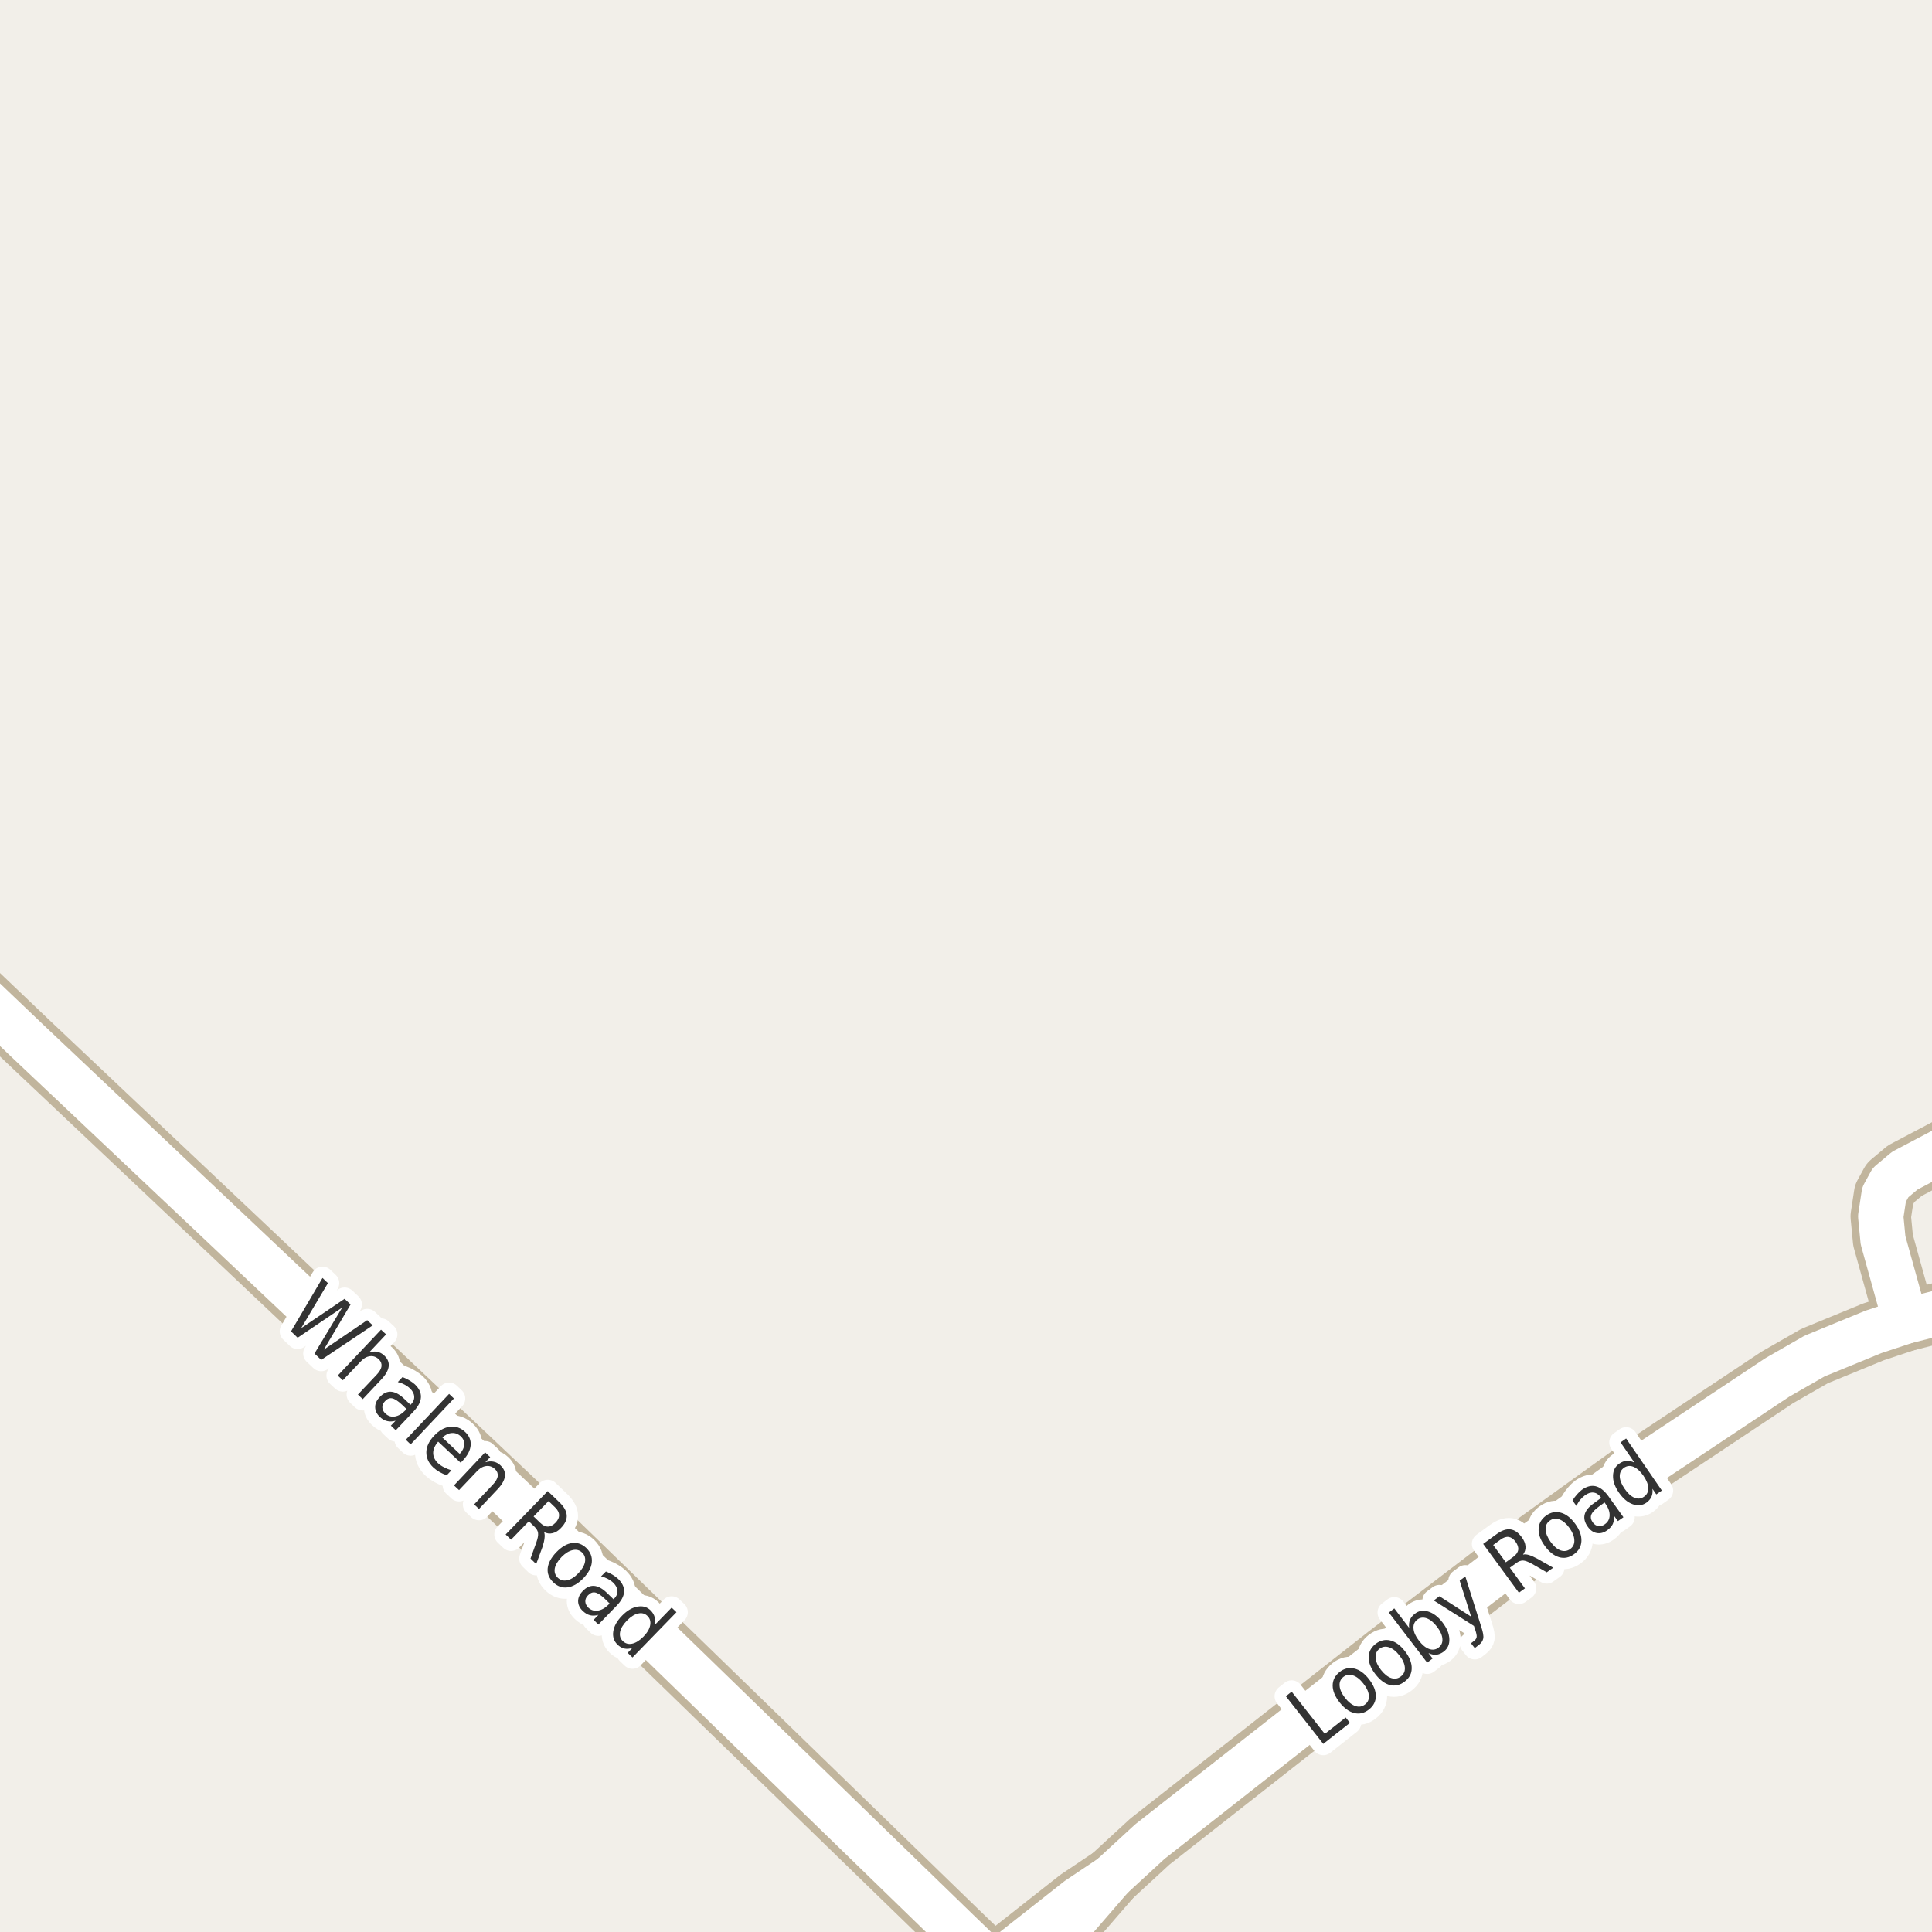 <?xml version="1.0" encoding="UTF-8"?>
<svg xmlns="http://www.w3.org/2000/svg" xmlns:xlink="http://www.w3.org/1999/xlink" width="256pt" height="256pt" viewBox="0 0 256 256" version="1.1">
<g id="surface2">
<rect x="0" y="0" width="256" height="256" style="fill:rgb(94.902%,93.725%,91.373%);fill-opacity:1;stroke:none;"/>
<path style="fill:none;stroke-width:8;stroke-linecap:round;stroke-linejoin:round;stroke:rgb(75.686%,70.98%,61.569%);stroke-opacity:1;stroke-miterlimit:10;" d="M 147.285 248.695 L 142.859 251.656 L 131.648 260.48 "/>
<path style="fill:none;stroke-width:8;stroke-linecap:round;stroke-linejoin:round;stroke:rgb(75.686%,70.98%,61.569%);stroke-opacity:1;stroke-miterlimit:10;" d="M 252.492 175.074 L 249.512 164.34 L 249.207 161.18 L 249.648 158.281 L 250.512 156.699 L 252.398 155.121 L 258.457 151.926 L 264 149.332 "/>
<path style="fill:none;stroke-width:8;stroke-linecap:round;stroke-linejoin:round;stroke:rgb(75.686%,70.98%,61.569%);stroke-opacity:1;stroke-miterlimit:10;" d="M 136.844 264 L 139.152 259.164 L 142.555 254.16 L 147.285 248.695 L 152.367 244.02 L 183.824 219.324 L 199.715 207.176 L 215.793 195.617 L 235.504 182.516 L 240.445 179.684 L 248.227 176.488 L 252.492 175.074 L 260.93 172.934 L 264 172.383 "/>
<path style="fill:none;stroke-width:8;stroke-linecap:round;stroke-linejoin:round;stroke:rgb(75.686%,70.98%,61.569%);stroke-opacity:1;stroke-miterlimit:10;" d="M 135.539 264 L 131.648 260.48 L 126.898 255.902 L 68.34 199.043 L 3.539 137.832 L -9 125.875 "/>
<path style="fill:none;stroke-width:6;stroke-linecap:round;stroke-linejoin:round;stroke:rgb(100%,100%,100%);stroke-opacity:1;stroke-miterlimit:10;" d="M 147.285 248.695 L 142.859 251.656 L 131.648 260.48 "/>
<path style="fill:none;stroke-width:6;stroke-linecap:round;stroke-linejoin:round;stroke:rgb(100%,100%,100%);stroke-opacity:1;stroke-miterlimit:10;" d="M 252.492 175.074 L 249.512 164.34 L 249.207 161.18 L 249.648 158.281 L 250.512 156.699 L 252.398 155.121 L 258.457 151.926 L 264 149.332 "/>
<path style="fill:none;stroke-width:6;stroke-linecap:round;stroke-linejoin:round;stroke:rgb(100%,100%,100%);stroke-opacity:1;stroke-miterlimit:10;" d="M 136.844 264 L 139.152 259.164 L 142.555 254.16 L 147.285 248.695 L 152.367 244.02 L 183.824 219.324 L 199.715 207.176 L 215.793 195.617 L 235.504 182.516 L 240.445 179.684 L 248.227 176.488 L 252.492 175.074 L 260.93 172.934 L 264 172.383 "/>
<path style="fill:none;stroke-width:6;stroke-linecap:round;stroke-linejoin:round;stroke:rgb(100%,100%,100%);stroke-opacity:1;stroke-miterlimit:10;" d="M 135.539 264 L 131.648 260.48 L 126.898 255.902 L 68.34 199.043 L 3.539 137.832 L -9 125.875 "/>
<path style="fill:none;stroke-width:3;stroke-linecap:round;stroke-linejoin:round;stroke:rgb(100%,100%,100%);stroke-opacity:1;stroke-miterlimit:10;" d="M 42.734 169.336 L 43.453 170.023 L 39.906 175.992 L 45.656 172.102 L 46.453 172.852 L 42.906 178.836 L 48.656 174.93 L 49.391 175.617 L 42.562 180.195 L 41.672 179.352 L 45.344 173.258 L 39.438 177.258 L 38.562 176.414 Z M 50.551 182.754 L 48.066 185.395 L 47.426 184.785 L 49.895 182.176 C 50.289 181.758 50.508 181.379 50.551 181.035 C 50.59 180.691 50.473 180.387 50.191 180.113 C 49.836 179.781 49.441 179.645 49.004 179.707 C 48.574 179.762 48.164 180 47.77 180.426 L 45.426 182.895 L 44.754 182.27 L 50.488 176.191 L 51.16 176.816 L 48.91 179.207 C 49.305 179.082 49.668 179.059 50.004 179.129 C 50.336 179.191 50.645 179.359 50.926 179.629 C 51.371 180.047 51.566 180.52 51.504 181.051 C 51.441 181.582 51.121 182.148 50.551 182.754 Z M 53.227 186.098 C 52.703 185.609 52.277 185.34 51.945 185.285 C 51.609 185.223 51.297 185.355 51.008 185.676 C 50.766 185.926 50.652 186.195 50.664 186.488 C 50.672 186.789 50.809 187.059 51.07 187.301 C 51.434 187.645 51.855 187.773 52.336 187.691 C 52.812 187.605 53.273 187.336 53.711 186.879 L 53.867 186.707 Z M 54.805 187.02 L 52.445 189.52 L 51.789 188.91 L 52.414 188.254 C 52.016 188.367 51.648 188.383 51.305 188.301 C 50.961 188.227 50.633 188.039 50.32 187.738 C 49.914 187.352 49.711 186.918 49.711 186.441 C 49.711 185.973 49.914 185.531 50.32 185.113 C 50.789 184.613 51.281 184.379 51.805 184.41 C 52.336 184.441 52.898 184.734 53.492 185.285 L 54.398 186.145 L 54.461 186.082 C 54.773 185.75 54.914 185.402 54.883 185.035 C 54.859 184.66 54.672 184.309 54.32 183.973 C 54.102 183.766 53.855 183.594 53.586 183.457 C 53.312 183.312 53.023 183.203 52.711 183.129 L 53.336 182.473 C 53.68 182.598 53.98 182.746 54.242 182.91 C 54.512 183.066 54.758 183.246 54.977 183.441 C 55.539 183.984 55.805 184.551 55.773 185.145 C 55.75 185.73 55.43 186.352 54.805 187.02 Z M 59.508 184.699 L 60.148 185.309 L 54.414 191.387 L 53.773 190.777 Z M 61.367 193.477 L 61.039 193.82 L 58.055 191.023 C 57.617 191.547 57.398 192.043 57.398 192.523 C 57.398 193.012 57.605 193.461 58.023 193.867 C 58.273 194.094 58.547 194.281 58.852 194.43 C 59.152 194.586 59.477 194.715 59.82 194.82 L 59.195 195.477 C 58.852 195.359 58.527 195.215 58.227 195.039 C 57.934 194.871 57.664 194.672 57.414 194.445 C 56.789 193.852 56.48 193.172 56.492 192.414 C 56.512 191.664 56.852 190.945 57.508 190.258 C 58.172 189.539 58.883 189.141 59.633 189.055 C 60.383 188.961 61.055 189.195 61.648 189.758 C 62.18 190.258 62.418 190.844 62.367 191.508 C 62.312 192.164 61.98 192.82 61.367 193.477 Z M 60.914 192.648 C 61.289 192.25 61.484 191.848 61.508 191.43 C 61.539 191.016 61.398 190.656 61.086 190.352 C 60.719 190.008 60.32 189.852 59.883 189.883 C 59.453 189.906 59.031 190.102 58.617 190.477 Z M 65.953 197.305 L 63.469 199.945 L 62.828 199.336 L 65.297 196.727 C 65.691 196.309 65.91 195.93 65.953 195.586 C 65.992 195.242 65.875 194.938 65.594 194.664 C 65.238 194.332 64.844 194.195 64.406 194.258 C 63.977 194.312 63.566 194.551 63.172 194.977 L 60.828 197.445 L 60.156 196.82 L 64.281 192.445 L 64.953 193.07 L 64.312 193.758 C 64.707 193.633 65.07 193.609 65.406 193.68 C 65.738 193.742 66.047 193.91 66.328 194.18 C 66.773 194.598 66.969 195.07 66.906 195.602 C 66.844 196.133 66.523 196.699 65.953 197.305 Z M 72.094 203.012 C 72.176 203.219 72.195 203.48 72.156 203.793 C 72.125 204.113 72.031 204.516 71.875 204.996 L 71.047 207.246 L 70.297 206.512 L 71.062 204.387 C 71.258 203.844 71.336 203.426 71.297 203.137 C 71.266 202.855 71.109 202.582 70.828 202.309 L 70.078 201.574 L 67.719 204.012 L 67 203.324 L 72.578 197.574 L 74.172 199.105 C 74.766 199.691 75.07 200.258 75.094 200.809 C 75.125 201.363 74.863 201.918 74.312 202.48 C 73.969 202.844 73.602 203.066 73.219 203.152 C 72.844 203.246 72.469 203.199 72.094 203.012 Z M 72.688 198.902 L 70.703 200.934 L 71.578 201.777 C 71.922 202.113 72.258 202.277 72.594 202.277 C 72.938 202.277 73.27 202.113 73.594 201.777 C 73.926 201.445 74.086 201.105 74.078 200.762 C 74.078 200.418 73.906 200.082 73.562 199.746 Z M 77.137 205.723 C 76.793 205.391 76.375 205.281 75.887 205.395 C 75.395 205.5 74.902 205.809 74.402 206.316 C 73.902 206.84 73.605 207.34 73.512 207.816 C 73.426 208.305 73.559 208.715 73.902 209.051 C 74.246 209.383 74.656 209.496 75.137 209.395 C 75.625 209.301 76.121 208.992 76.621 208.473 C 77.121 207.961 77.418 207.461 77.512 206.973 C 77.605 206.473 77.48 206.059 77.137 205.723 Z M 77.699 205.129 C 78.25 205.672 78.488 206.297 78.418 207.004 C 78.355 207.711 77.98 208.418 77.293 209.129 C 76.605 209.836 75.906 210.238 75.199 210.332 C 74.488 210.426 73.859 210.199 73.309 209.66 C 72.746 209.117 72.5 208.492 72.574 207.785 C 72.656 207.078 73.043 206.371 73.73 205.66 C 74.418 204.953 75.109 204.551 75.809 204.457 C 76.504 204.363 77.137 204.59 77.699 205.129 Z M 80.133 211.84 C 79.609 211.34 79.184 211.066 78.852 211.012 C 78.527 210.949 78.215 211.074 77.914 211.387 C 77.672 211.629 77.555 211.891 77.555 212.184 C 77.562 212.484 77.695 212.762 77.945 213.012 C 78.309 213.355 78.73 213.488 79.211 213.418 C 79.699 213.344 80.168 213.082 80.617 212.637 L 80.773 212.465 Z M 81.68 212.793 L 79.289 215.262 L 78.664 214.637 L 79.289 213.98 C 78.883 214.094 78.512 214.109 78.18 214.027 C 77.844 213.941 77.516 213.746 77.195 213.434 C 76.797 213.047 76.602 212.613 76.602 212.137 C 76.609 211.668 76.82 211.227 77.227 210.809 C 77.695 210.32 78.195 210.098 78.727 210.137 C 79.258 210.18 79.812 210.48 80.398 211.043 L 81.305 211.918 L 81.367 211.84 C 81.688 211.52 81.84 211.176 81.82 210.809 C 81.797 210.434 81.617 210.074 81.273 209.73 C 81.055 209.523 80.805 209.348 80.523 209.199 C 80.25 209.055 79.961 208.945 79.648 208.871 L 80.289 208.23 C 80.621 208.355 80.918 208.504 81.18 208.668 C 81.449 208.824 81.688 209.004 81.898 209.199 C 82.461 209.742 82.727 210.316 82.695 210.918 C 82.664 211.512 82.324 212.137 81.68 212.793 Z M 86.73 215.344 L 88.996 213.016 L 89.637 213.625 L 83.809 219.625 L 83.168 219.016 L 83.793 218.359 C 83.406 218.484 83.047 218.508 82.715 218.438 C 82.391 218.363 82.09 218.188 81.809 217.906 C 81.34 217.445 81.156 216.867 81.262 216.172 C 81.363 215.477 81.75 214.781 82.418 214.094 C 83.074 213.418 83.75 213.016 84.449 212.891 C 85.145 212.758 85.73 212.918 86.199 213.375 C 86.48 213.656 86.66 213.961 86.746 214.281 C 86.84 214.605 86.832 214.961 86.73 215.344 Z M 83.074 214.734 C 82.562 215.258 82.262 215.758 82.168 216.234 C 82.074 216.723 82.191 217.129 82.527 217.453 C 82.871 217.785 83.281 217.898 83.762 217.797 C 84.25 217.691 84.75 217.379 85.262 216.859 C 85.77 216.336 86.066 215.836 86.152 215.344 C 86.246 214.855 86.121 214.445 85.777 214.109 C 85.441 213.789 85.035 213.684 84.559 213.797 C 84.078 213.902 83.582 214.215 83.074 214.734 Z M 83.074 214.734 "/>
<path style=" stroke:none;fill-rule:evenodd;fill:rgb(20%,20%,20%);fill-opacity:1;" d="M 42.734 169.336 L 43.453 170.023 L 39.906 175.992 L 45.656 172.102 L 46.453 172.852 L 42.906 178.836 L 48.656 174.93 L 49.391 175.617 L 42.562 180.195 L 41.672 179.352 L 45.344 173.258 L 39.438 177.258 L 38.562 176.414 Z M 50.551 182.754 L 48.066 185.395 L 47.426 184.785 L 49.895 182.176 C 50.289 181.758 50.508 181.379 50.551 181.035 C 50.59 180.691 50.473 180.387 50.191 180.113 C 49.836 179.781 49.441 179.645 49.004 179.707 C 48.574 179.762 48.164 180 47.77 180.426 L 45.426 182.895 L 44.754 182.27 L 50.488 176.191 L 51.16 176.816 L 48.91 179.207 C 49.305 179.082 49.668 179.059 50.004 179.129 C 50.336 179.191 50.645 179.359 50.926 179.629 C 51.371 180.047 51.566 180.52 51.504 181.051 C 51.441 181.582 51.121 182.148 50.551 182.754 Z M 53.227 186.098 C 52.703 185.609 52.277 185.34 51.945 185.285 C 51.609 185.223 51.297 185.355 51.008 185.676 C 50.766 185.926 50.652 186.195 50.664 186.488 C 50.672 186.789 50.809 187.059 51.07 187.301 C 51.434 187.645 51.855 187.773 52.336 187.691 C 52.812 187.605 53.273 187.336 53.711 186.879 L 53.867 186.707 Z M 54.805 187.02 L 52.445 189.52 L 51.789 188.91 L 52.414 188.254 C 52.016 188.367 51.648 188.383 51.305 188.301 C 50.961 188.227 50.633 188.039 50.32 187.738 C 49.914 187.352 49.711 186.918 49.711 186.441 C 49.711 185.973 49.914 185.531 50.32 185.113 C 50.789 184.613 51.281 184.379 51.805 184.41 C 52.336 184.441 52.898 184.734 53.492 185.285 L 54.398 186.145 L 54.461 186.082 C 54.773 185.75 54.914 185.402 54.883 185.035 C 54.859 184.66 54.672 184.309 54.32 183.973 C 54.102 183.766 53.855 183.594 53.586 183.457 C 53.312 183.312 53.023 183.203 52.711 183.129 L 53.336 182.473 C 53.68 182.598 53.98 182.746 54.242 182.91 C 54.512 183.066 54.758 183.246 54.977 183.441 C 55.539 183.984 55.805 184.551 55.773 185.145 C 55.75 185.73 55.43 186.352 54.805 187.02 Z M 59.508 184.699 L 60.148 185.309 L 54.414 191.387 L 53.773 190.777 Z M 61.367 193.477 L 61.039 193.82 L 58.055 191.023 C 57.617 191.547 57.398 192.043 57.398 192.523 C 57.398 193.012 57.605 193.461 58.023 193.867 C 58.273 194.094 58.547 194.281 58.852 194.43 C 59.152 194.586 59.477 194.715 59.82 194.82 L 59.195 195.477 C 58.852 195.359 58.527 195.215 58.227 195.039 C 57.934 194.871 57.664 194.672 57.414 194.445 C 56.789 193.852 56.48 193.172 56.492 192.414 C 56.512 191.664 56.852 190.945 57.508 190.258 C 58.172 189.539 58.883 189.141 59.633 189.055 C 60.383 188.961 61.055 189.195 61.648 189.758 C 62.18 190.258 62.418 190.844 62.367 191.508 C 62.312 192.164 61.98 192.82 61.367 193.477 Z M 60.914 192.648 C 61.289 192.25 61.484 191.848 61.508 191.43 C 61.539 191.016 61.398 190.656 61.086 190.352 C 60.719 190.008 60.32 189.852 59.883 189.883 C 59.453 189.906 59.031 190.102 58.617 190.477 Z M 65.953 197.305 L 63.469 199.945 L 62.828 199.336 L 65.297 196.727 C 65.691 196.309 65.91 195.93 65.953 195.586 C 65.992 195.242 65.875 194.938 65.594 194.664 C 65.238 194.332 64.844 194.195 64.406 194.258 C 63.977 194.312 63.566 194.551 63.172 194.977 L 60.828 197.445 L 60.156 196.82 L 64.281 192.445 L 64.953 193.07 L 64.312 193.758 C 64.707 193.633 65.07 193.609 65.406 193.68 C 65.738 193.742 66.047 193.91 66.328 194.18 C 66.773 194.598 66.969 195.07 66.906 195.602 C 66.844 196.133 66.523 196.699 65.953 197.305 Z M 72.094 203.012 C 72.176 203.219 72.195 203.48 72.156 203.793 C 72.125 204.113 72.031 204.516 71.875 204.996 L 71.047 207.246 L 70.297 206.512 L 71.062 204.387 C 71.258 203.844 71.336 203.426 71.297 203.137 C 71.266 202.855 71.109 202.582 70.828 202.309 L 70.078 201.574 L 67.719 204.012 L 67 203.324 L 72.578 197.574 L 74.172 199.105 C 74.766 199.691 75.07 200.258 75.094 200.809 C 75.125 201.363 74.863 201.918 74.312 202.48 C 73.969 202.844 73.602 203.066 73.219 203.152 C 72.844 203.246 72.469 203.199 72.094 203.012 Z M 72.688 198.902 L 70.703 200.934 L 71.578 201.777 C 71.922 202.113 72.258 202.277 72.594 202.277 C 72.938 202.277 73.27 202.113 73.594 201.777 C 73.926 201.445 74.086 201.105 74.078 200.762 C 74.078 200.418 73.906 200.082 73.562 199.746 Z M 77.137 205.723 C 76.793 205.391 76.375 205.281 75.887 205.395 C 75.395 205.5 74.902 205.809 74.402 206.316 C 73.902 206.84 73.605 207.34 73.512 207.816 C 73.426 208.305 73.559 208.715 73.902 209.051 C 74.246 209.383 74.656 209.496 75.137 209.395 C 75.625 209.301 76.121 208.992 76.621 208.473 C 77.121 207.961 77.418 207.461 77.512 206.973 C 77.605 206.473 77.48 206.059 77.137 205.723 Z M 77.699 205.129 C 78.25 205.672 78.488 206.297 78.418 207.004 C 78.355 207.711 77.98 208.418 77.293 209.129 C 76.605 209.836 75.906 210.238 75.199 210.332 C 74.488 210.426 73.859 210.199 73.309 209.66 C 72.746 209.117 72.5 208.492 72.574 207.785 C 72.656 207.078 73.043 206.371 73.73 205.66 C 74.418 204.953 75.109 204.551 75.809 204.457 C 76.504 204.363 77.137 204.59 77.699 205.129 Z M 80.133 211.84 C 79.609 211.34 79.184 211.066 78.852 211.012 C 78.527 210.949 78.215 211.074 77.914 211.387 C 77.672 211.629 77.555 211.891 77.555 212.184 C 77.562 212.484 77.695 212.762 77.945 213.012 C 78.309 213.355 78.73 213.488 79.211 213.418 C 79.699 213.344 80.168 213.082 80.617 212.637 L 80.773 212.465 Z M 81.68 212.793 L 79.289 215.262 L 78.664 214.637 L 79.289 213.98 C 78.883 214.094 78.512 214.109 78.18 214.027 C 77.844 213.941 77.516 213.746 77.195 213.434 C 76.797 213.047 76.602 212.613 76.602 212.137 C 76.609 211.668 76.82 211.227 77.227 210.809 C 77.695 210.32 78.195 210.098 78.727 210.137 C 79.258 210.18 79.812 210.48 80.398 211.043 L 81.305 211.918 L 81.367 211.84 C 81.688 211.52 81.84 211.176 81.82 210.809 C 81.797 210.434 81.617 210.074 81.273 209.73 C 81.055 209.523 80.805 209.348 80.523 209.199 C 80.25 209.055 79.961 208.945 79.648 208.871 L 80.289 208.23 C 80.621 208.355 80.918 208.504 81.18 208.668 C 81.449 208.824 81.688 209.004 81.898 209.199 C 82.461 209.742 82.727 210.316 82.695 210.918 C 82.664 211.512 82.324 212.137 81.68 212.793 Z M 86.73 215.344 L 88.996 213.016 L 89.637 213.625 L 83.809 219.625 L 83.168 219.016 L 83.793 218.359 C 83.406 218.484 83.047 218.508 82.715 218.438 C 82.391 218.363 82.09 218.188 81.809 217.906 C 81.34 217.445 81.156 216.867 81.262 216.172 C 81.363 215.477 81.75 214.781 82.418 214.094 C 83.074 213.418 83.75 213.016 84.449 212.891 C 85.145 212.758 85.73 212.918 86.199 213.375 C 86.48 213.656 86.66 213.961 86.746 214.281 C 86.84 214.605 86.832 214.961 86.73 215.344 Z M 83.074 214.734 C 82.562 215.258 82.262 215.758 82.168 216.234 C 82.074 216.723 82.191 217.129 82.527 217.453 C 82.871 217.785 83.281 217.898 83.762 217.797 C 84.25 217.691 84.75 217.379 85.262 216.859 C 85.77 216.336 86.066 215.836 86.152 215.344 C 86.246 214.855 86.121 214.445 85.777 214.109 C 85.441 213.789 85.035 213.684 84.559 213.797 C 84.078 213.902 83.582 214.215 83.074 214.734 Z M 83.074 214.734 "/>
<path style="fill:none;stroke-width:3;stroke-linecap:round;stroke-linejoin:round;stroke:rgb(100%,100%,100%);stroke-opacity:1;stroke-miterlimit:10;" d="M 170.387 224.762 L 171.152 224.152 L 175.543 229.746 L 178.309 227.574 L 178.871 228.293 L 175.34 231.074 Z M 178.008 222.199 C 177.625 222.504 177.457 222.902 177.508 223.402 C 177.551 223.895 177.789 224.418 178.227 224.98 C 178.676 225.543 179.133 225.902 179.602 226.059 C 180.07 226.215 180.496 226.145 180.883 225.84 C 181.258 225.551 181.422 225.16 181.383 224.668 C 181.34 224.168 181.094 223.637 180.648 223.074 C 180.211 222.512 179.75 222.152 179.273 221.996 C 178.805 221.84 178.383 221.91 178.008 222.199 Z M 177.508 221.543 C 178.113 221.074 178.758 220.926 179.445 221.09 C 180.141 221.246 180.793 221.715 181.398 222.496 C 182 223.27 182.305 224.012 182.305 224.73 C 182.305 225.449 182 226.043 181.398 226.512 C 180.781 227.004 180.125 227.16 179.43 226.98 C 178.742 226.805 178.098 226.332 177.492 225.559 C 176.891 224.777 176.586 224.039 176.586 223.34 C 176.586 222.633 176.895 222.035 177.508 221.543 Z M 182.777 218.48 C 182.402 218.773 182.238 219.168 182.277 219.668 C 182.309 220.168 182.543 220.699 182.98 221.262 C 183.43 221.836 183.887 222.199 184.355 222.355 C 184.824 222.504 185.246 222.43 185.621 222.137 C 186.004 221.848 186.184 221.457 186.152 220.965 C 186.121 220.465 185.879 219.93 185.434 219.355 C 184.996 218.793 184.535 218.434 184.059 218.277 C 183.59 218.121 183.164 218.191 182.777 218.48 Z M 182.277 217.824 C 182.895 217.355 183.543 217.207 184.23 217.371 C 184.918 217.539 185.562 218.012 186.168 218.793 C 186.77 219.574 187.066 220.324 187.059 221.043 C 187.059 221.754 186.75 222.34 186.137 222.809 C 185.52 223.289 184.871 223.445 184.184 223.277 C 183.496 223.102 182.852 222.621 182.246 221.84 C 181.645 221.059 181.348 220.316 181.355 219.605 C 181.355 218.898 181.664 218.305 182.277 217.824 Z M 190.406 215.543 C 189.969 214.973 189.516 214.602 189.047 214.434 C 188.586 214.27 188.172 214.324 187.797 214.605 C 187.422 214.898 187.258 215.289 187.297 215.777 C 187.328 216.27 187.562 216.801 188 217.371 C 188.445 217.957 188.898 218.332 189.359 218.496 C 189.828 218.664 190.25 218.602 190.625 218.309 C 191 218.027 191.164 217.645 191.125 217.152 C 191.094 216.664 190.852 216.129 190.406 215.543 Z M 186.719 215.699 C 186.668 215.305 186.703 214.957 186.828 214.652 C 186.945 214.34 187.164 214.066 187.484 213.824 C 188.008 213.418 188.598 213.324 189.266 213.543 C 189.941 213.754 190.566 214.23 191.141 214.98 C 191.723 215.742 192.023 216.477 192.047 217.184 C 192.078 217.883 191.832 218.434 191.312 218.84 C 190.988 219.082 190.66 219.223 190.328 219.262 C 190.004 219.293 189.656 219.223 189.281 219.043 L 189.828 219.762 L 189.109 220.309 L 184.031 213.668 L 184.75 213.121 Z M 196.273 215.555 C 196.512 216.273 196.602 216.789 196.539 217.102 C 196.477 217.422 196.289 217.703 195.977 217.945 L 195.414 218.383 L 194.914 217.742 L 195.336 217.414 C 195.523 217.266 195.633 217.102 195.664 216.914 C 195.695 216.727 195.625 216.395 195.461 215.914 L 195.305 215.445 L 189.977 212.07 L 190.727 211.508 L 194.93 214.211 L 193.414 209.445 L 194.164 208.883 Z M 201.809 205.996 C 202.016 205.934 202.277 205.949 202.59 206.043 C 202.902 206.137 203.277 206.305 203.715 206.543 L 205.809 207.73 L 204.949 208.34 L 202.996 207.215 C 202.484 206.934 202.09 206.789 201.809 206.777 C 201.527 206.77 201.23 206.879 200.918 207.105 L 200.059 207.73 L 202.059 210.465 L 201.262 211.043 L 196.527 204.574 L 198.309 203.277 C 198.977 202.789 199.586 202.582 200.137 202.652 C 200.676 202.715 201.176 203.059 201.637 203.684 C 201.938 204.09 202.105 204.492 202.137 204.887 C 202.168 205.285 202.059 205.652 201.809 205.996 Z M 197.855 204.715 L 199.527 207.012 L 200.512 206.293 C 200.895 206.012 201.113 205.707 201.168 205.371 C 201.219 205.039 201.105 204.68 200.824 204.293 C 200.551 203.918 200.254 203.707 199.918 203.652 C 199.586 203.602 199.227 203.715 198.84 203.996 Z M 205.359 201.488 C 204.965 201.77 204.777 202.16 204.797 202.66 C 204.82 203.16 205.039 203.703 205.453 204.285 C 205.871 204.871 206.305 205.25 206.766 205.426 C 207.234 205.594 207.664 205.535 208.062 205.254 C 208.445 204.973 208.629 204.59 208.609 204.098 C 208.598 203.598 208.383 203.059 207.969 202.473 C 207.551 201.891 207.109 201.512 206.641 201.332 C 206.172 201.156 205.746 201.207 205.359 201.488 Z M 204.875 200.816 C 205.5 200.371 206.148 200.246 206.828 200.441 C 207.516 200.629 208.148 201.125 208.734 201.926 C 209.305 202.719 209.578 203.473 209.547 204.191 C 209.516 204.91 209.188 205.496 208.562 205.941 C 207.926 206.402 207.266 206.531 206.578 206.332 C 205.891 206.125 205.262 205.625 204.688 204.832 C 204.105 204.031 203.836 203.277 203.875 202.566 C 203.906 201.859 204.242 201.277 204.875 200.816 Z M 211.895 199.602 C 211.309 200.031 210.961 200.406 210.848 200.727 C 210.734 201.039 210.801 201.375 211.051 201.727 C 211.258 202.008 211.508 202.172 211.801 202.211 C 212.09 202.254 212.379 202.172 212.66 201.961 C 213.066 201.672 213.273 201.281 213.285 200.789 C 213.293 200.301 213.117 199.801 212.754 199.289 L 212.613 199.086 Z M 213.113 198.242 L 215.113 201.039 L 214.379 201.555 L 213.848 200.82 C 213.898 201.238 213.852 201.609 213.707 201.93 C 213.559 202.242 213.309 202.523 212.957 202.773 C 212.508 203.098 212.051 203.219 211.582 203.133 C 211.113 203.051 210.715 202.77 210.379 202.289 C 209.984 201.738 209.848 201.207 209.973 200.695 C 210.098 200.176 210.496 199.68 211.16 199.211 L 212.16 198.477 L 212.113 198.398 C 211.84 198.023 211.523 197.816 211.16 197.773 C 210.797 197.723 210.418 197.844 210.02 198.133 C 209.781 198.312 209.562 198.52 209.363 198.758 C 209.168 199 209.012 199.266 208.895 199.555 L 208.363 198.82 C 208.551 198.52 208.75 198.254 208.957 198.023 C 209.156 197.785 209.375 197.578 209.613 197.398 C 210.25 196.953 210.855 196.797 211.426 196.93 C 212.008 197.066 212.57 197.504 213.113 198.242 Z M 216.578 193.812 L 214.734 191.125 L 215.469 190.609 L 220.203 197.5 L 219.469 198.016 L 218.953 197.266 C 219.004 197.672 218.961 198.027 218.828 198.328 C 218.691 198.633 218.461 198.898 218.141 199.125 C 217.598 199.492 216.992 199.555 216.328 199.312 C 215.664 199.074 215.059 198.562 214.516 197.781 C 213.977 197 213.715 196.258 213.734 195.547 C 213.746 194.84 214.023 194.305 214.562 193.938 C 214.887 193.711 215.215 193.586 215.547 193.562 C 215.867 193.543 216.211 193.625 216.578 193.812 Z M 215.266 197.266 C 215.684 197.871 216.113 198.266 216.562 198.453 C 217.02 198.641 217.441 198.602 217.828 198.328 C 218.223 198.059 218.414 197.68 218.406 197.188 C 218.395 196.699 218.18 196.152 217.766 195.547 C 217.348 194.945 216.91 194.547 216.453 194.359 C 216.004 194.172 215.586 194.215 215.188 194.484 C 214.805 194.758 214.617 195.137 214.625 195.625 C 214.637 196.117 214.852 196.664 215.266 197.266 Z M 215.266 197.266 "/>
<path style=" stroke:none;fill-rule:evenodd;fill:rgb(20%,20%,20%);fill-opacity:1;" d="M 170.387 224.762 L 171.152 224.152 L 175.543 229.746 L 178.309 227.574 L 178.871 228.293 L 175.34 231.074 Z M 178.008 222.199 C 177.625 222.504 177.457 222.902 177.508 223.402 C 177.551 223.895 177.789 224.418 178.227 224.98 C 178.676 225.543 179.133 225.902 179.602 226.059 C 180.07 226.215 180.496 226.145 180.883 225.84 C 181.258 225.551 181.422 225.16 181.383 224.668 C 181.34 224.168 181.094 223.637 180.648 223.074 C 180.211 222.512 179.75 222.152 179.273 221.996 C 178.805 221.84 178.383 221.91 178.008 222.199 Z M 177.508 221.543 C 178.113 221.074 178.758 220.926 179.445 221.09 C 180.141 221.246 180.793 221.715 181.398 222.496 C 182 223.27 182.305 224.012 182.305 224.73 C 182.305 225.449 182 226.043 181.398 226.512 C 180.781 227.004 180.125 227.16 179.43 226.98 C 178.742 226.805 178.098 226.332 177.492 225.559 C 176.891 224.777 176.586 224.039 176.586 223.34 C 176.586 222.633 176.895 222.035 177.508 221.543 Z M 182.777 218.48 C 182.402 218.773 182.238 219.168 182.277 219.668 C 182.309 220.168 182.543 220.699 182.98 221.262 C 183.43 221.836 183.887 222.199 184.355 222.355 C 184.824 222.504 185.246 222.43 185.621 222.137 C 186.004 221.848 186.184 221.457 186.152 220.965 C 186.121 220.465 185.879 219.93 185.434 219.355 C 184.996 218.793 184.535 218.434 184.059 218.277 C 183.59 218.121 183.164 218.191 182.777 218.48 Z M 182.277 217.824 C 182.895 217.355 183.543 217.207 184.23 217.371 C 184.918 217.539 185.562 218.012 186.168 218.793 C 186.77 219.574 187.066 220.324 187.059 221.043 C 187.059 221.754 186.75 222.34 186.137 222.809 C 185.52 223.289 184.871 223.445 184.184 223.277 C 183.496 223.102 182.852 222.621 182.246 221.84 C 181.645 221.059 181.348 220.316 181.355 219.605 C 181.355 218.898 181.664 218.305 182.277 217.824 Z M 190.406 215.543 C 189.969 214.973 189.516 214.602 189.047 214.434 C 188.586 214.27 188.172 214.324 187.797 214.605 C 187.422 214.898 187.258 215.289 187.297 215.777 C 187.328 216.27 187.562 216.801 188 217.371 C 188.445 217.957 188.898 218.332 189.359 218.496 C 189.828 218.664 190.25 218.602 190.625 218.309 C 191 218.027 191.164 217.645 191.125 217.152 C 191.094 216.664 190.852 216.129 190.406 215.543 Z M 186.719 215.699 C 186.668 215.305 186.703 214.957 186.828 214.652 C 186.945 214.34 187.164 214.066 187.484 213.824 C 188.008 213.418 188.598 213.324 189.266 213.543 C 189.941 213.754 190.566 214.23 191.141 214.98 C 191.723 215.742 192.023 216.477 192.047 217.184 C 192.078 217.883 191.832 218.434 191.312 218.84 C 190.988 219.082 190.66 219.223 190.328 219.262 C 190.004 219.293 189.656 219.223 189.281 219.043 L 189.828 219.762 L 189.109 220.309 L 184.031 213.668 L 184.75 213.121 Z M 196.273 215.555 C 196.512 216.273 196.602 216.789 196.539 217.102 C 196.477 217.422 196.289 217.703 195.977 217.945 L 195.414 218.383 L 194.914 217.742 L 195.336 217.414 C 195.523 217.266 195.633 217.102 195.664 216.914 C 195.695 216.727 195.625 216.395 195.461 215.914 L 195.305 215.445 L 189.977 212.07 L 190.727 211.508 L 194.93 214.211 L 193.414 209.445 L 194.164 208.883 Z M 201.809 205.996 C 202.016 205.934 202.277 205.949 202.59 206.043 C 202.902 206.137 203.277 206.305 203.715 206.543 L 205.809 207.73 L 204.949 208.34 L 202.996 207.215 C 202.484 206.934 202.09 206.789 201.809 206.777 C 201.527 206.77 201.23 206.879 200.918 207.105 L 200.059 207.73 L 202.059 210.465 L 201.262 211.043 L 196.527 204.574 L 198.309 203.277 C 198.977 202.789 199.586 202.582 200.137 202.652 C 200.676 202.715 201.176 203.059 201.637 203.684 C 201.938 204.09 202.105 204.492 202.137 204.887 C 202.168 205.285 202.059 205.652 201.809 205.996 Z M 197.855 204.715 L 199.527 207.012 L 200.512 206.293 C 200.895 206.012 201.113 205.707 201.168 205.371 C 201.219 205.039 201.105 204.68 200.824 204.293 C 200.551 203.918 200.254 203.707 199.918 203.652 C 199.586 203.602 199.227 203.715 198.84 203.996 Z M 205.359 201.488 C 204.965 201.77 204.777 202.16 204.797 202.66 C 204.82 203.16 205.039 203.703 205.453 204.285 C 205.871 204.871 206.305 205.25 206.766 205.426 C 207.234 205.594 207.664 205.535 208.062 205.254 C 208.445 204.973 208.629 204.59 208.609 204.098 C 208.598 203.598 208.383 203.059 207.969 202.473 C 207.551 201.891 207.109 201.512 206.641 201.332 C 206.172 201.156 205.746 201.207 205.359 201.488 Z M 204.875 200.816 C 205.5 200.371 206.148 200.246 206.828 200.441 C 207.516 200.629 208.148 201.125 208.734 201.926 C 209.305 202.719 209.578 203.473 209.547 204.191 C 209.516 204.91 209.188 205.496 208.562 205.941 C 207.926 206.402 207.266 206.531 206.578 206.332 C 205.891 206.125 205.262 205.625 204.688 204.832 C 204.105 204.031 203.836 203.277 203.875 202.566 C 203.906 201.859 204.242 201.277 204.875 200.816 Z M 211.895 199.602 C 211.309 200.031 210.961 200.406 210.848 200.727 C 210.734 201.039 210.801 201.375 211.051 201.727 C 211.258 202.008 211.508 202.172 211.801 202.211 C 212.09 202.254 212.379 202.172 212.66 201.961 C 213.066 201.672 213.273 201.281 213.285 200.789 C 213.293 200.301 213.117 199.801 212.754 199.289 L 212.613 199.086 Z M 213.113 198.242 L 215.113 201.039 L 214.379 201.555 L 213.848 200.82 C 213.898 201.238 213.852 201.609 213.707 201.93 C 213.559 202.242 213.309 202.523 212.957 202.773 C 212.508 203.098 212.051 203.219 211.582 203.133 C 211.113 203.051 210.715 202.77 210.379 202.289 C 209.984 201.738 209.848 201.207 209.973 200.695 C 210.098 200.176 210.496 199.68 211.16 199.211 L 212.16 198.477 L 212.113 198.398 C 211.84 198.023 211.523 197.816 211.16 197.773 C 210.797 197.723 210.418 197.844 210.02 198.133 C 209.781 198.312 209.562 198.52 209.363 198.758 C 209.168 199 209.012 199.266 208.895 199.555 L 208.363 198.82 C 208.551 198.52 208.75 198.254 208.957 198.023 C 209.156 197.785 209.375 197.578 209.613 197.398 C 210.25 196.953 210.855 196.797 211.426 196.93 C 212.008 197.066 212.57 197.504 213.113 198.242 Z M 216.578 193.812 L 214.734 191.125 L 215.469 190.609 L 220.203 197.5 L 219.469 198.016 L 218.953 197.266 C 219.004 197.672 218.961 198.027 218.828 198.328 C 218.691 198.633 218.461 198.898 218.141 199.125 C 217.598 199.492 216.992 199.555 216.328 199.312 C 215.664 199.074 215.059 198.562 214.516 197.781 C 213.977 197 213.715 196.258 213.734 195.547 C 213.746 194.84 214.023 194.305 214.562 193.938 C 214.887 193.711 215.215 193.586 215.547 193.562 C 215.867 193.543 216.211 193.625 216.578 193.812 Z M 215.266 197.266 C 215.684 197.871 216.113 198.266 216.562 198.453 C 217.02 198.641 217.441 198.602 217.828 198.328 C 218.223 198.059 218.414 197.68 218.406 197.188 C 218.395 196.699 218.18 196.152 217.766 195.547 C 217.348 194.945 216.91 194.547 216.453 194.359 C 216.004 194.172 215.586 194.215 215.188 194.484 C 214.805 194.758 214.617 195.137 214.625 195.625 C 214.637 196.117 214.852 196.664 215.266 197.266 Z M 215.266 197.266 "/>
</g>
</svg>

